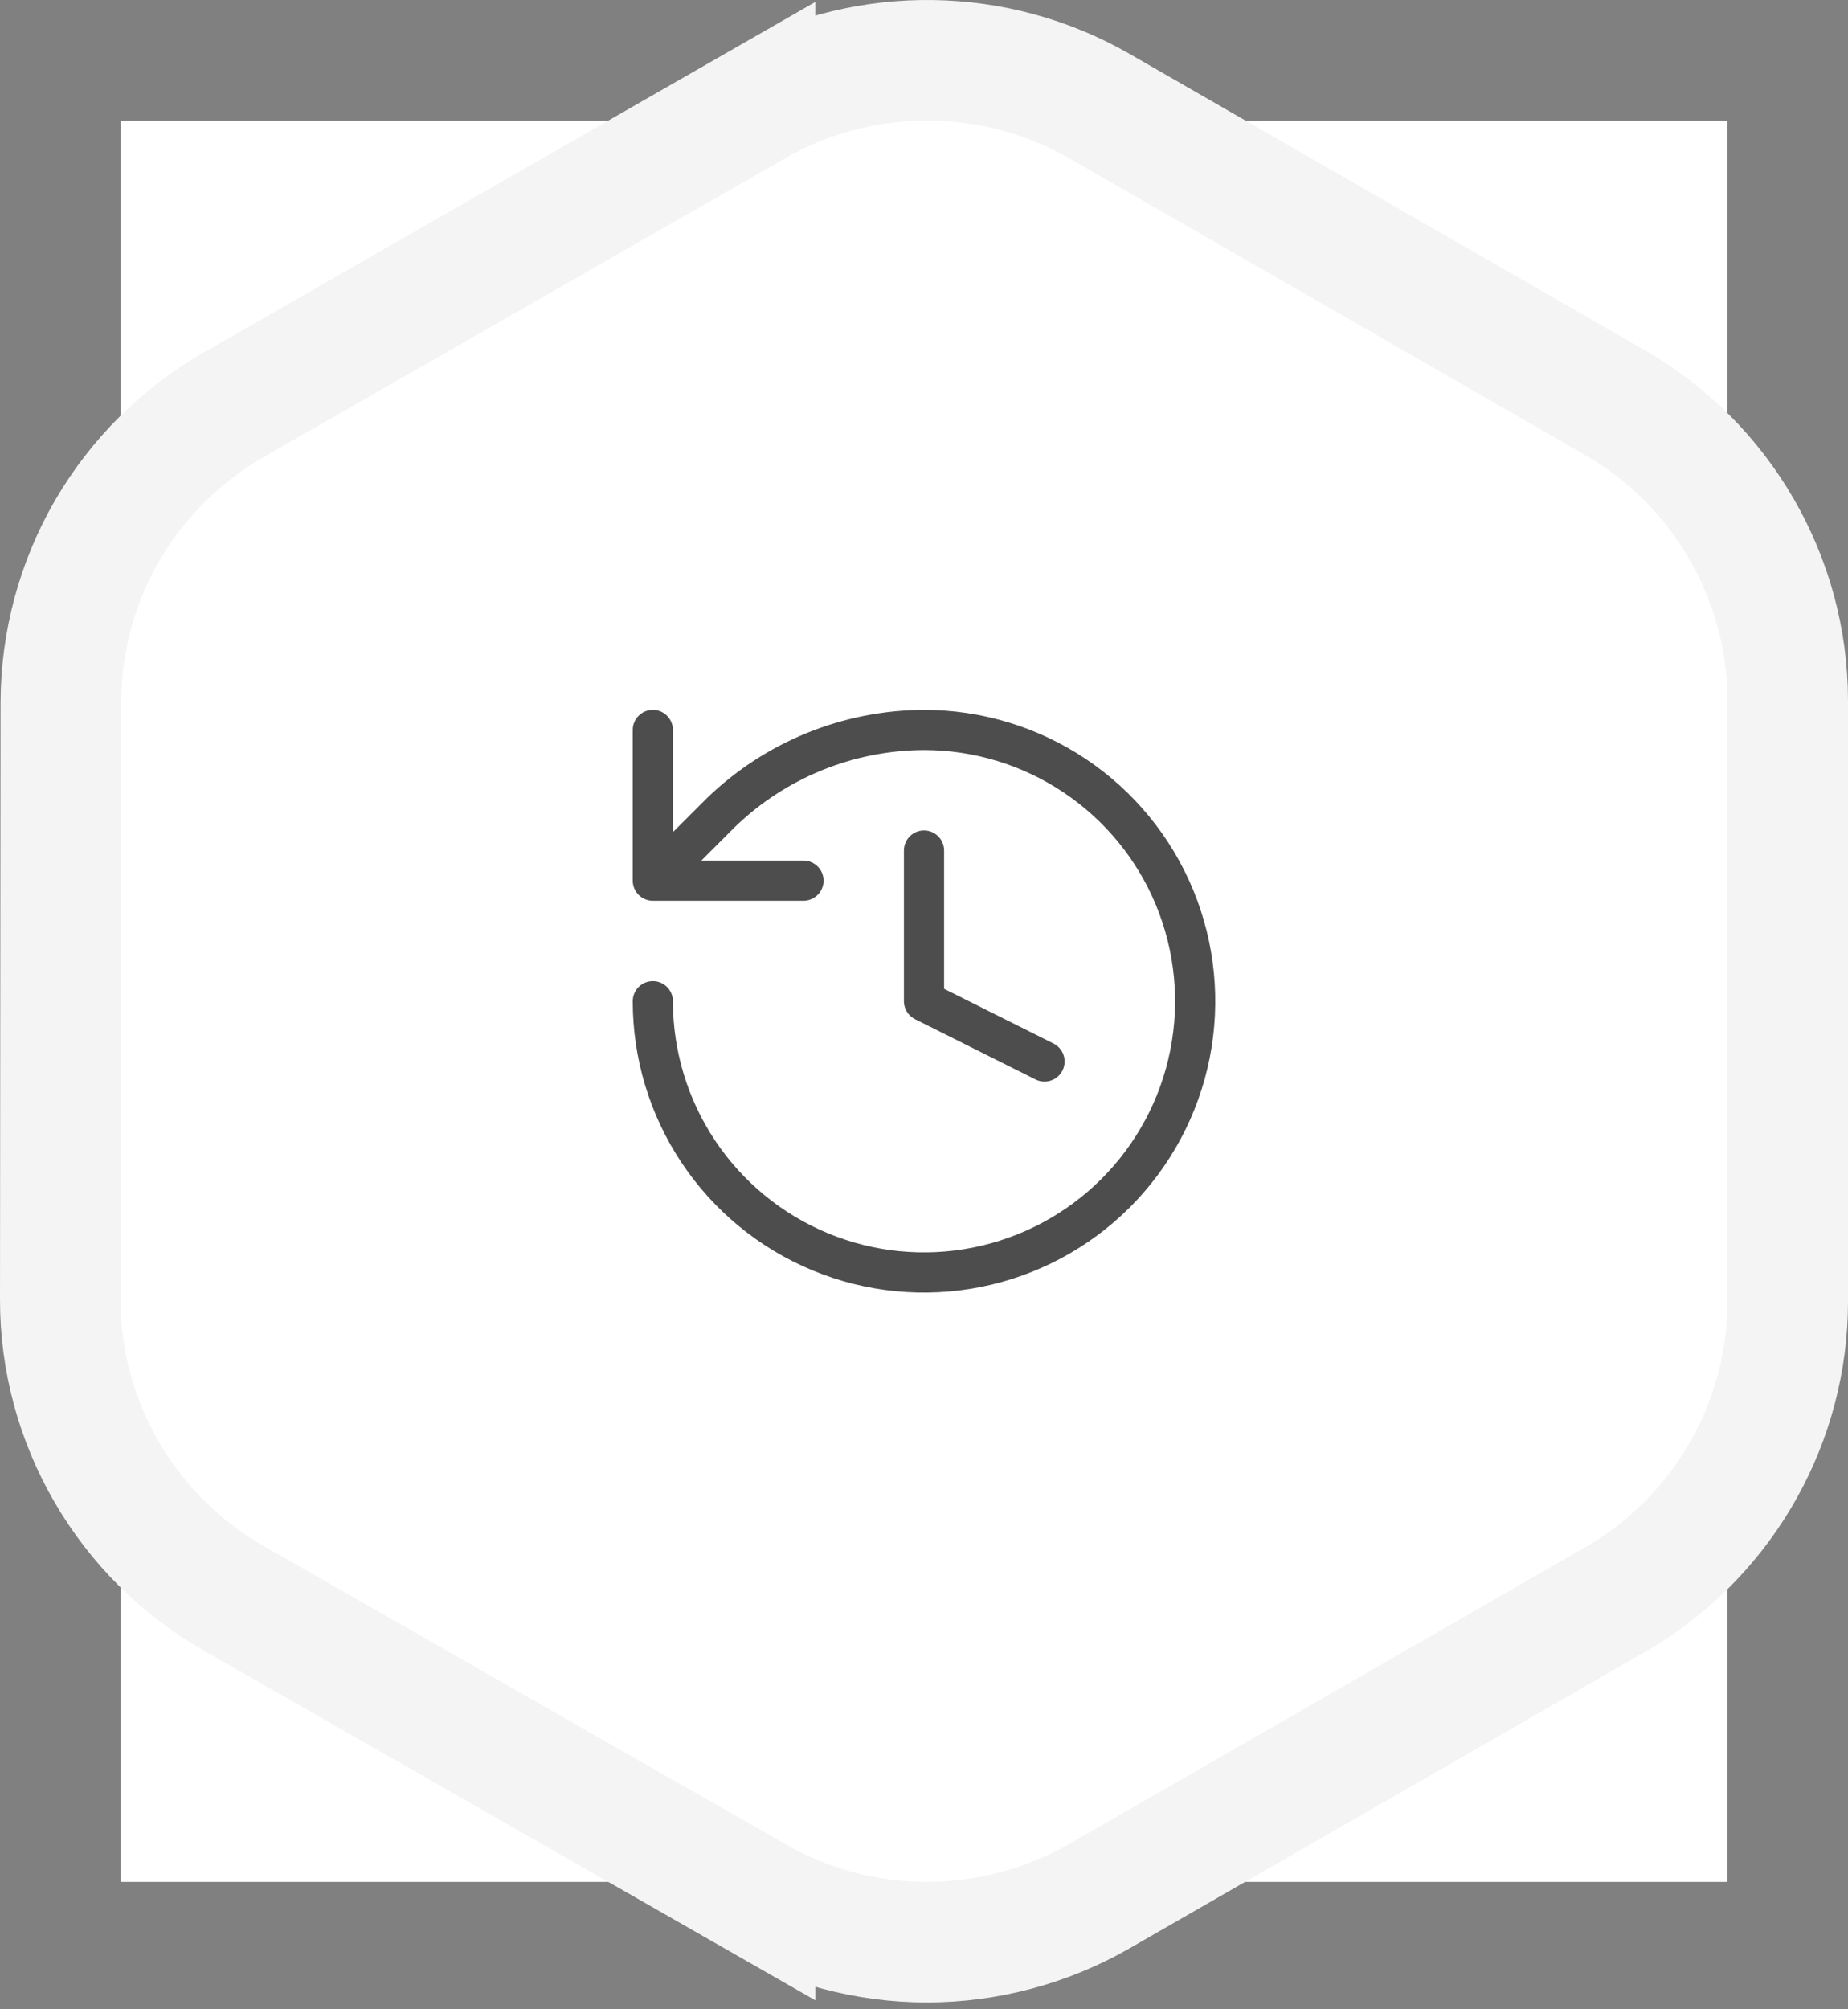 <svg width="92" height="100" viewBox="0 0 92 100" fill="none" xmlns="http://www.w3.org/2000/svg">
<rect x="0" y="0" width="92" height="100" fill="#808080" stroke="none"/>
<rect width="80" height="87.66" transform="translate(6 6)" fill="white"/>
<path d="M37.586 5.277C42.708 2.336 49.025 2.245 54.227 5.001L54.727 5.276L54.731 5.278L80.406 20.042L80.407 20.043C85.704 23.09 89 28.765 89 34.869V64.782C89 70.694 85.913 76.206 80.897 79.316L80.406 79.609L54.736 94.368L54.731 94.371C52.109 95.873 49.13 96.659 46.138 96.659C43.144 96.659 40.189 95.871 37.588 94.38V94.381L11.633 79.543H11.632C6.298 76.491 2.989 70.798 3 64.67L3.028 34.954V34.946C3.04 31.934 3.843 28.984 5.342 26.394L5.35 26.38C6.874 23.778 9.044 21.627 11.645 20.138L37.586 5.276V5.277Z" fill="white" stroke="#F4F4F4" stroke-width="6"/>
<path d="M32.5 49.83C32.5 52.5 33.292 55.11 34.775 57.33C36.259 59.55 38.367 61.28 40.834 62.302C43.301 63.324 46.015 63.591 48.634 63.07C51.252 62.55 53.658 61.264 55.546 59.376C57.434 57.488 58.72 55.082 59.241 52.464C59.761 49.845 59.494 47.13 58.472 44.663C57.451 42.197 55.72 40.088 53.5 38.605C51.28 37.121 48.67 36.33 46 36.33C42.226 36.344 38.603 37.817 35.89 40.44L32.5 43.83M32.5 43.83V36.33M32.5 43.83H40M46 42.33V49.83L52 52.83" stroke="#4D4D4D" stroke-width="2" stroke-linecap="round" stroke-linejoin="round"/>
</svg>
